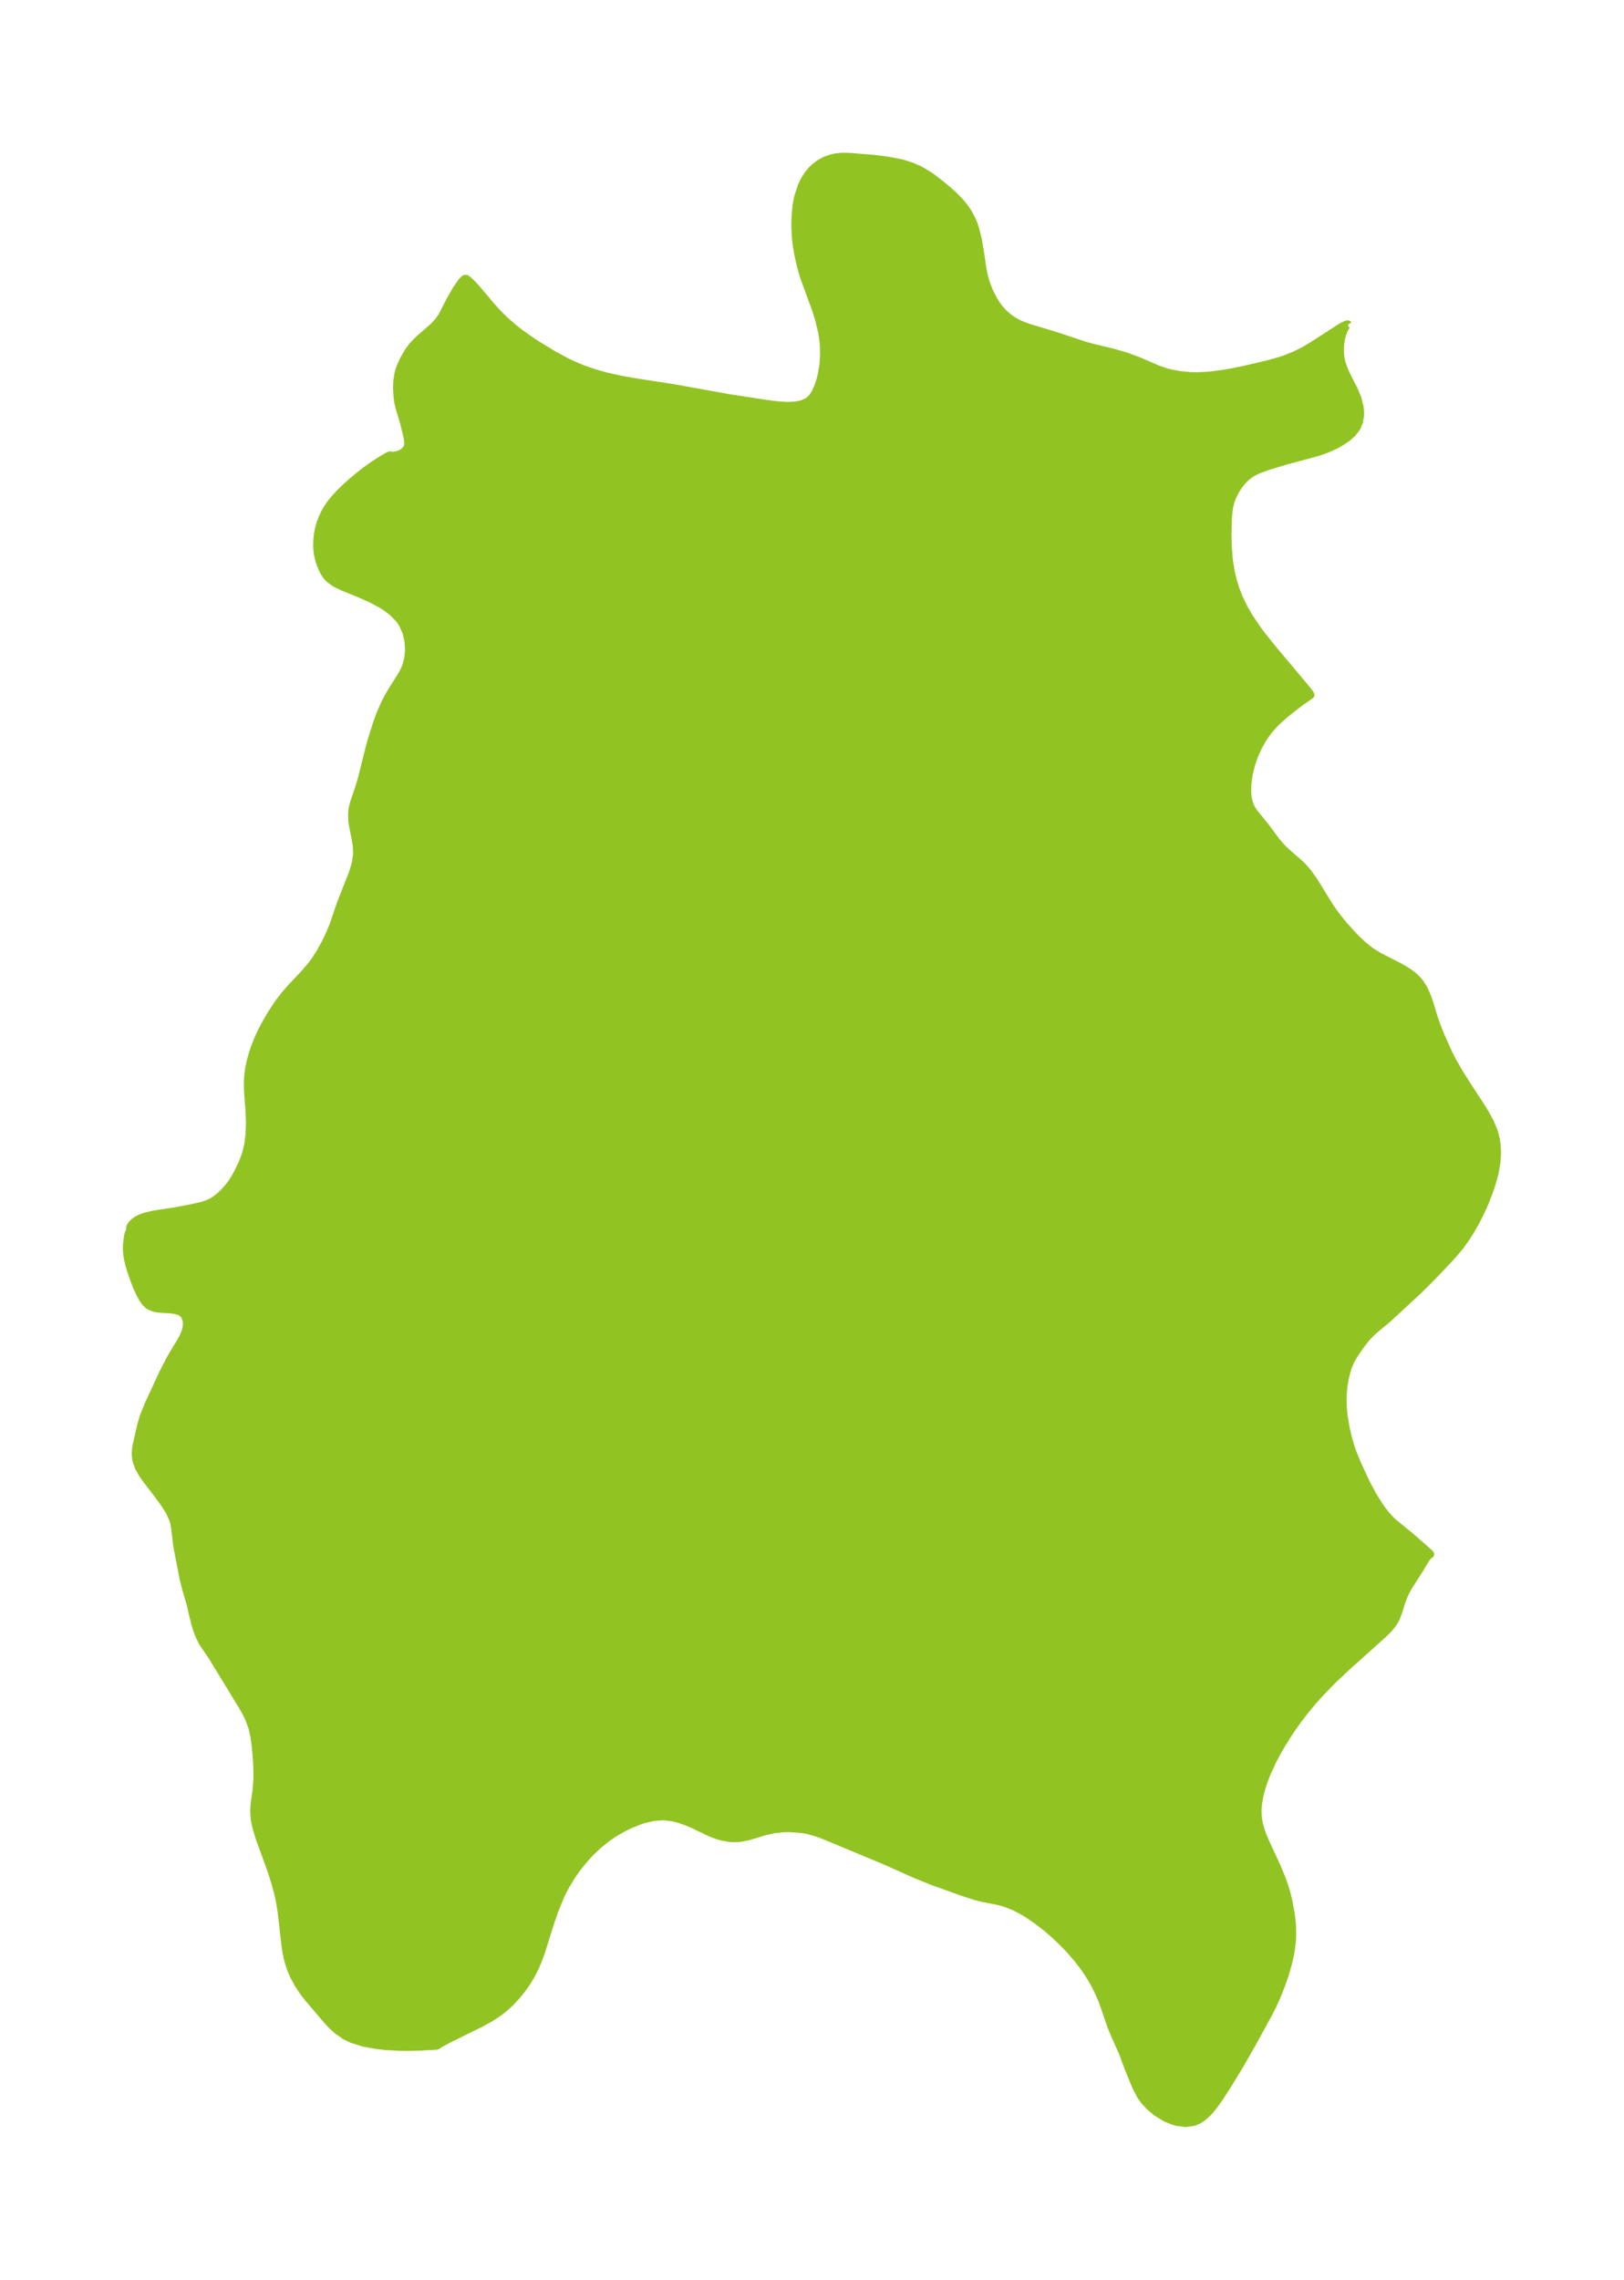 <?xml version="1.0" encoding="UTF-8"?>
<!DOCTYPE svg  PUBLIC '-//W3C//DTD SVG 1.1//EN'  'http://www.w3.org/Graphics/SVG/1.1/DTD/svg11.dtd'>
<svg width="199.86pt" height="280.51pt" version="1.1" viewBox="0 0 199.86 280.51" xmlns="http://www.w3.org/2000/svg" xmlns:xlink="http://www.w3.org/1999/xlink">
 <defs>
  <style type="text/css">*{stroke-linejoin: round; stroke-linecap: butt}</style>
 </defs>
 <g id="figure_1">
  <g id="patch_1">
   <path d="m0 280.51h199.86v-280.51h-199.86v280.51z" fill="none"/>
  </g>
  <g id="axes_1">
   <g id="PatchCollection_1">
    <defs>
     <path id="mfbda8933c6" d="m165.9-240.56-0.084 0.01-0.083 0.051-0.167 0.198-0.205 0.387-0.189 0.513-0.134 0.509-0.11 0.655-0.039 0.47 0.003 0.675 0.078 0.685 0.109 0.5 0.283 0.84 0.329 0.725 0.968 1.914 0.408 1.008 0.241 0.963 0.061 0.559-0.005 0.546-0.125 0.734-0.275 0.673-0.562 0.735-0.644 0.562-0.814 0.542-0.667 0.362-0.805 0.37-0.797 0.305-0.639 0.206-3.559 0.956-2.332 0.695-1.149 0.41-0.562 0.25-0.452 0.251-0.486 0.351-0.431 0.398-0.332 0.369-0.38 0.503-0.28 0.437-0.414 0.8-0.248 0.666-0.151 0.65-0.082 0.57-0.08 0.954-0.043 1.832 0.039 1.489 0.109 1.447 0.098 0.776 0.206 1.142 0.203 0.833 0.342 1.102 0.404 1.038 0.617 1.272 0.631 1.085 0.687 1.043 0.504 0.706 0.528 0.7 1.373 1.707 3.828 4.547 0.494 0.617 0.147 0.255-0.162 0.119-0.969 0.669-1.151 0.872-0.83 0.668-1.022 0.909-0.521 0.533-0.587 0.697-0.527 0.74-0.648 1.121-0.521 1.159-0.399 1.178-0.276 1.162-0.158 1.181-0.011 1.105 0.097 0.757 0.2 0.685 0.262 0.533 0.3 0.451 1.336 1.633 1.392 1.876 0.771 0.886 0.699 0.64 1.475 1.277 0.332 0.337 0.6 0.698 0.771 1.086 1.845 3 0.503 0.734 0.553 0.74 0.718 0.882 1.228 1.362 1.106 1.071 0.922 0.746 1.096 0.687 2.398 1.216 0.706 0.399 0.529 0.335 0.494 0.362 0.322 0.279 0.282 0.285 0.324 0.391 0.494 0.791 0.405 0.937 0.238 0.68 0.543 1.794 0.353 1.02 0.527 1.325 0.983 2.182 0.429 0.835 0.859 1.496 0.919 1.458 1.864 2.853 0.428 0.701 0.59 1.097 0.419 1.006 0.101 0.312 0.175 0.704 0.101 0.646 0.056 0.929-0.022 0.706-0.059 0.611-0.206 1.19-0.181 0.73-0.321 1.049-0.261 0.747-0.497 1.26-0.507 1.122-0.514 1.02-0.64 1.138-0.557 0.889-0.749 1.055-0.51 0.629-0.608 0.694-1.434 1.53-1.519 1.561-1.221 1.203-3.358 3.103-0.473 0.429-1.159 0.95-0.759 0.671-0.573 0.619-0.529 0.667-0.806 1.147-0.419 0.689-0.177 0.345-0.277 0.658-0.202 0.623-0.196 0.794-0.124 0.699-0.086 0.722-0.05 0.787-0.007 0.803 0.059 1.063 0.088 0.762 0.232 1.337 0.256 1.118 0.289 1.022 0.295 0.866 0.566 1.376 1.069 2.323 0.759 1.415 0.643 1.06 0.489 0.737 0.585 0.763 0.64 0.689 0.26 0.241 2.208 1.801 2.173 1.914 0.166 0.171-0.144 0.071-0.353 0.395-0.829 1.371-1.403 2.202-0.439 0.83-0.3 0.747-0.447 1.41-0.251 0.686-0.258 0.521-0.18 0.283-0.547 0.666-0.568 0.57-4.612 4.138-1.713 1.614-1.564 1.622-0.85 0.951-0.822 0.979-1.039 1.347-0.629 0.884-0.67 1.003-0.635 1.017-0.59 1.016-0.546 1.025-0.735 1.593-0.369 0.959-0.309 0.958-0.241 0.965-0.156 0.958-0.052 0.814 0.037 0.804 0.138 0.812 0.225 0.8 0.271 0.737 0.313 0.732 1.386 2.997 0.625 1.505 0.36 1.038 0.242 0.848 0.206 0.861 0.276 1.479 0.103 0.794 0.065 0.798 0.021 0.96-0.041 0.862-0.11 0.937-0.129 0.73-0.189 0.845-0.386 1.39-0.388 1.16-0.594 1.522-0.586 1.303-0.522 1.032-1.984 3.615-1.652 2.882-1.488 2.428-0.968 1.49-0.509 0.717-0.451 0.574-0.404 0.449-0.49 0.453-0.563 0.397-0.604 0.279-1.011 0.157-1.091-0.138-0.453-0.13-0.772-0.307-0.268-0.131-1.037-0.642-0.877-0.742-0.628-0.694-0.43-0.605-0.552-1.064-0.949-2.305-0.706-1.903-0.996-2.24-0.438-1.059-1.056-3.063-0.428-0.999-0.489-0.983-0.458-0.813-0.498-0.786-0.519-0.743-0.759-0.977-0.897-1.032-0.952-0.986-1.25-1.162-0.665-0.562-1.026-0.794-1.257-0.864-0.673-0.408-0.992-0.514-1.246-0.485-0.931-0.233-1.882-0.367-0.68-0.174-1.616-0.523-3.74-1.346-2.088-0.843-3.685-1.649-7.546-3.141-0.805-0.302-1.247-0.357-0.748-0.121-1.463-0.101-0.714 0.008-1.129 0.121-1.127 0.238-2.08 0.633-0.976 0.195-0.726 0.043-0.672-0.041-0.879-0.16-0.449-0.125-0.736-0.263-0.708-0.319-1.643-0.803-0.772-0.322-0.982-0.339-0.742-0.188-1.136-0.141-1.19 0.077-1.175 0.263-0.617 0.197-1.171 0.472-0.627 0.303-0.933 0.509-0.549 0.337-0.824 0.571-0.947 0.764-0.936 0.882-0.788 0.85-0.916 1.131-0.666 0.945-0.669 1.089-0.502 0.95-0.239 0.507-0.689 1.678-0.52 1.488-1.153 3.685-0.319 0.884-0.427 1.006-0.444 0.882-0.613 1.017-0.55 0.776-0.63 0.782-0.73 0.79-0.651 0.611-0.585 0.479-0.471 0.343-0.924 0.589-1.116 0.612-3.858 1.899-1.169 0.633-0.338 0.226-1.893 0.112-1.66 0.041-1.02-0.013-1.663-0.091-1.262-0.14-1.52-0.284-1.436-0.455-0.825-0.403-0.933-0.655-0.634-0.578-0.69-0.734-2.261-2.662-0.557-0.713-0.669-0.998-0.526-0.975-0.338-0.776-0.27-0.778-0.188-0.712-0.152-0.763-0.118-0.776-0.472-4.137-0.168-1.044-0.199-0.96-0.361-1.39-0.525-1.668-1.417-3.895-0.336-1.068-0.178-0.695-0.13-0.708-0.063-0.981 0.058-0.831 0.244-1.747 0.089-1.247-9.4e-5 -1.382-0.078-1.485-0.132-1.371-0.161-1.118-0.246-1.088-0.392-1.073-0.313-0.654-0.414-0.731-3.805-6.248-1.15-1.687-0.423-0.828-0.321-0.849-0.195-0.65-0.331-1.322-0.252-1.137-0.514-1.729-0.339-1.331-0.71-3.657-0.103-0.6-0.207-1.826-0.142-0.819-0.118-0.42-0.432-0.966-0.59-0.941-1.004-1.382-1.206-1.553-0.549-0.781-0.414-0.73-0.287-0.748-0.066-0.282-0.057-0.418-0.012-0.408 0.026-0.406 0.07-0.472 0.583-2.539 0.33-1.13 0.65-1.562 1.702-3.678 0.816-1.581 0.442-0.78 0.995-1.647 0.249-0.468 0.222-0.515 0.11-0.344 0.091-0.46-0.003-0.674-0.249-0.667-0.364-0.349-0.425-0.203-0.495-0.122-0.568-0.067-1.078-0.059-0.449-0.047-0.43-0.089-0.547-0.232-0.097-0.064-0.403-0.384-0.344-0.501-0.317-0.589-0.389-0.85-0.376-1.009-0.388-1.141-0.185-0.639-0.147-0.645-0.093-0.64-0.03-0.519 0.006-0.467 0.099-0.935 0.131-0.568 0.156-0.29 0.016-0.423 0.223-0.353 0.291-0.284 0.305-0.218 0.363-0.197 0.418-0.17 0.208-0.07 1.128-0.267 2.498-0.376 2.063-0.387 1.341-0.303 0.709-0.24 0.66-0.32 0.707-0.504 0.529-0.494 0.58-0.625 0.536-0.695 0.434-0.708 0.396-0.755 0.433-0.908 0.434-1.142 0.283-1.208 0.152-1.272 0.046-1.304-0.042-1.31-0.197-2.623-0.02-0.867 0.018-0.636 0.055-0.648 0.094-0.653 0.183-0.881 0.261-0.938 0.25-0.742 0.422-1.063 0.341-0.749 0.396-0.781 0.538-0.959 0.479-0.788 0.754-1.14 0.741-0.965 0.793-0.91 1.577-1.67 0.846-0.974 0.51-0.67 0.635-0.993 0.611-1.102 0.554-1.14 0.484-1.167 0.92-2.693 1.467-3.72 0.355-1.185 0.171-1.158-0.045-1.002-0.167-0.988-0.315-1.576-0.077-0.595-0.022-0.777 0.03-0.362 0.079-0.465 0.138-0.537 0.594-1.758 0.325-1.055 0.984-3.932 0.256-0.938 0.67-2.128 0.44-1.177 0.49-1.122 0.393-0.776 0.433-0.757 1.4-2.231 0.381-0.795 0.296-1.048 0.105-1.09-0.073-1.097-0.25-1.068-0.437-1-0.398-0.595-0.8-0.832-0.33-0.274-0.71-0.51-0.37-0.234-1.217-0.656-1.223-0.548-2.331-0.958-0.913-0.439-0.757-0.539-0.31-0.342-0.225-0.321-0.202-0.354-0.301-0.676-0.218-0.663-0.142-0.623-0.074-0.53-0.033-0.572 0.026-0.784 0.076-0.632 0.114-0.595 0.188-0.693 0.255-0.691 0.361-0.745 0.257-0.435 0.348-0.509 0.504-0.633 0.665-0.725 0.717-0.7 0.678-0.613 0.919-0.775 0.804-0.63 0.821-0.597 1.335-0.868 0.507-0.289 0.346-0.168 0.063-0.004 0.102 0.035 0.206 0.007 0.269-0.025 0.325-0.068 0.329-0.114 0.262-0.133 0.235-0.164 0.173-0.166 0.14-0.185 0.143-0.313 0.037-0.167 3.34e-4 -0.504-0.067-0.412-0.485-1.995-0.526-1.715-0.148-0.678-0.087-0.651-0.059-1.01 0.034-0.938 0.127-0.805 0.114-0.438 0.173-0.501 0.32-0.706 0.369-0.681 0.33-0.536 0.469-0.627 0.726-0.748 1.856-1.623 0.614-0.662 0.428-0.632 1.064-2.069 0.72-1.238 0.641-0.911 0.299-0.318 0.074-0.032 0.142 0.003 0.155 0.099 0.626 0.586 0.396 0.437 2.011 2.377 0.847 0.921 0.626 0.619 1.209 1.054 0.728 0.566 0.748 0.542 1.379 0.923 1.875 1.143 1.612 0.884 1.101 0.521 1.121 0.461 1.321 0.456 1.34 0.382 1.998 0.448 2.063 0.351 4.295 0.665 6.943 1.248 4.517 0.691 1.113 0.145 0.914 0.084 0.631 0.024 0.881-0.036 0.868-0.159 0.796-0.367 0.384-0.342 0.178-0.216 0.323-0.509 0.383-0.867 0.214-0.666 0.176-0.712 0.166-0.959 0.067-0.618 0.047-0.885-0.019-1.037-0.057-0.648-0.169-1.092-0.331-1.403-0.416-1.352-1.428-3.902-0.255-0.827-0.282-1.081-0.204-0.935-0.169-0.955-0.115-0.9-0.065-0.815-0.028-0.833 0.009-0.825 0.108-1.433 0.112-0.739 0.155-0.716 0.417-1.255 0.389-0.786 0.406-0.62 0.421-0.505 0.412-0.397 0.595-0.445 0.676-0.363 0.767-0.269 0.463-0.1 0.553-0.068 0.416-0.019 0.789 0.019 2.896 0.236 1.739 0.219 1.52 0.285 0.702 0.186 0.777 0.264 1.03 0.456 0.999 0.593 0.496 0.346 1.033 0.795 0.839 0.697 0.73 0.657 0.759 0.774 0.3 0.348 0.478 0.63 0.404 0.646 0.302 0.596 0.236 0.574 0.182 0.536 0.326 1.285 0.265 1.532 0.284 1.976 0.157 0.803 0.218 0.838 0.182 0.553 0.296 0.738 0.545 1.071 0.254 0.41 0.471 0.641 0.589 0.636 0.506 0.437 0.517 0.365 0.672 0.377 0.493 0.222 0.695 0.261 3.445 1.038 3.671 1.22 0.854 0.234 2.569 0.614 1.57 0.457 1.569 0.586 2.275 0.984 1.036 0.358 0.721 0.183 1.051 0.19 1.341 0.125 0.733 0.014 1.347-0.064 0.7-0.07 1.169-0.16 1.197-0.205 1.501-0.31 2.577-0.601 1.558-0.423 0.783-0.253 1.293-0.521 1.027-0.517 0.763-0.441 0.804-0.507 3.026-1.956 0.615-0.316 0.154-0.041 0.061 0.008 0.021 0.031" stroke="#91c423"/>
    </defs>
    <g clip-path="url(#p902452233c)">
     <use y="280.512" fill="#91c423" stroke="#91c423" xlink:href="#mfbda8933c6"/>
    </g>
   </g>
  </g>
 </g>
 <defs>
  <clipPath id="p902452233c">
   <rect x="7.2" y="7.2" width="185.46" height="266.11"/>
  </clipPath>
 </defs>
</svg>
